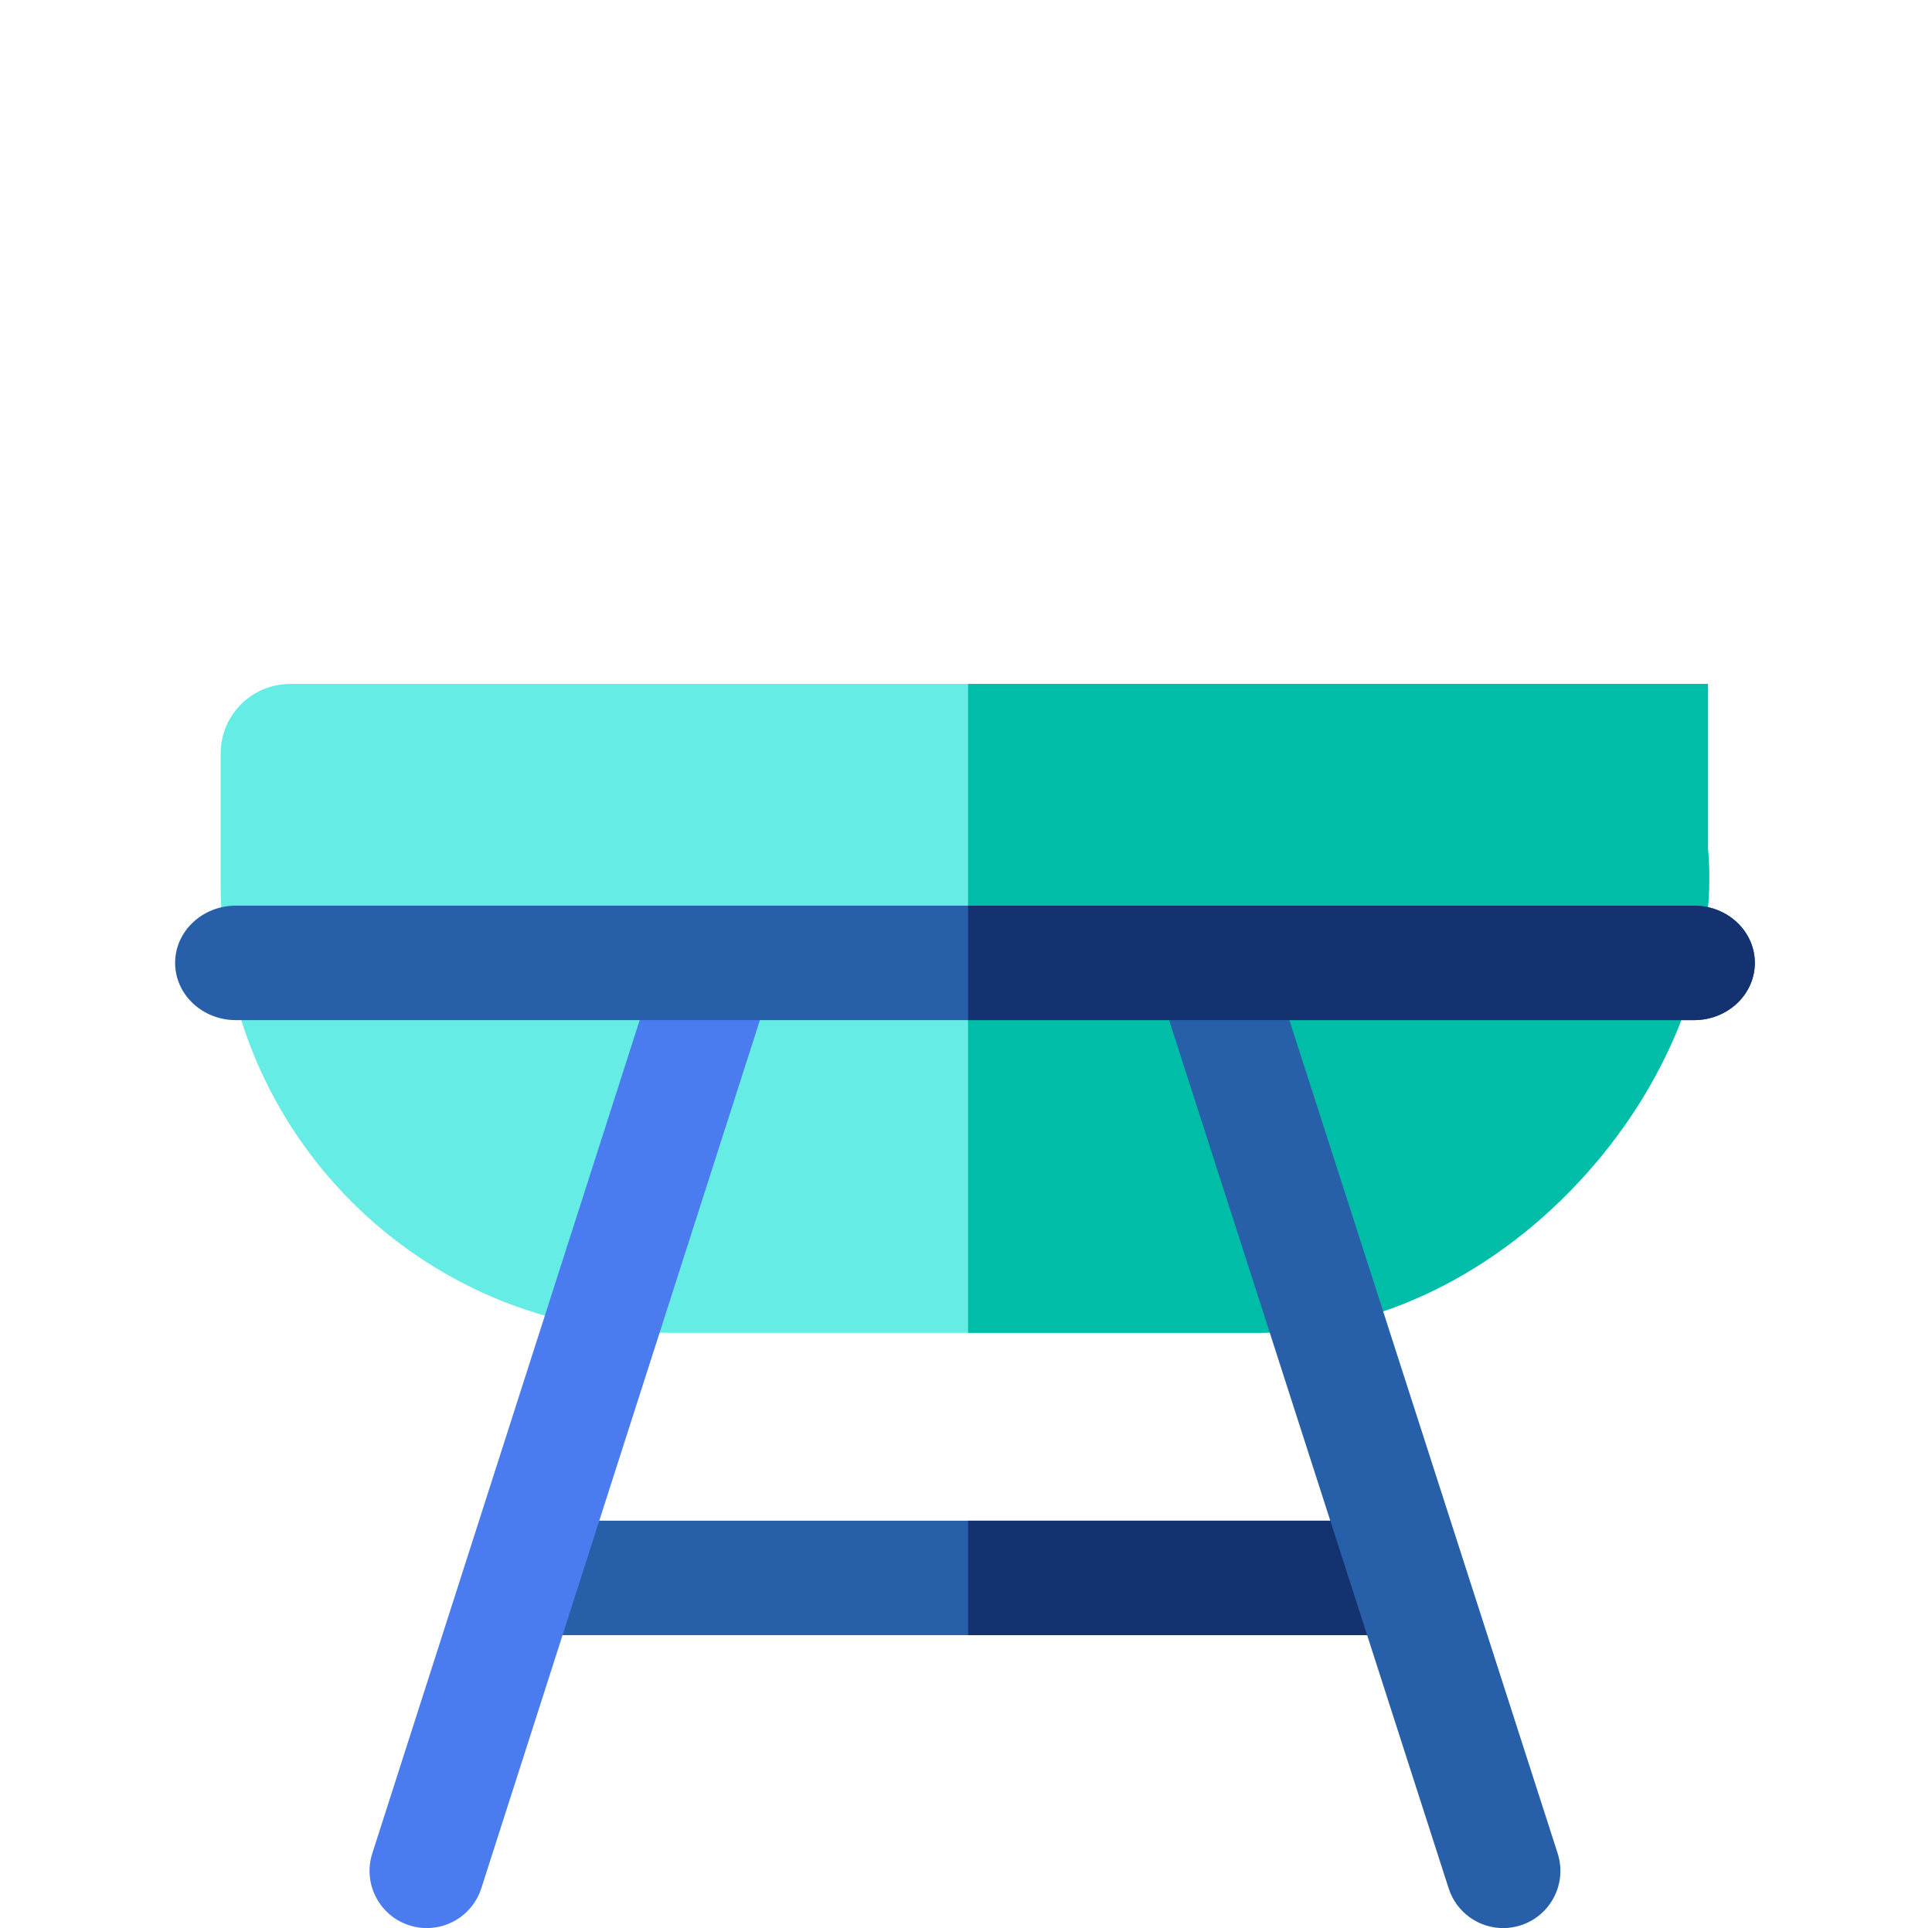 <svg width="513" height="512" viewBox="0 0 513 512" fill="none" xmlns="http://www.w3.org/2000/svg">
<g clip-path="url(#clip0_1304_570)">
<path d="M453.516 225.453V181.621H77.066C66.859 181.621 58.586 189.895 58.586 200.098V235.137C58.586 300.742 111.77 353.926 177.375 353.926H334.723C334.781 353.926 334.836 353.926 334.895 353.922C366.012 353.578 397.457 338.199 421.164 311.727C444.023 286.203 456.078 254.02 453.516 225.453Z" fill="#65ECE5"/>
<path d="M453.52 181.621H257.047V353.926H334.73H334.898C366.016 353.582 397.461 338.199 421.172 311.727C444.027 286.207 456.082 254.02 453.52 225.457V181.621Z" fill="#00BDA7"/>
<path d="M138.281 403.816H374.086V434.211H138.281V403.816Z" fill="#275FA8"/>
<path d="M257.047 403.816H374.09V434.211H257.047V403.816Z" fill="#143170"/>
<path d="M113.332 512C111.789 512 110.226 511.765 108.683 511.269C100.691 508.707 96.293 500.144 98.855 492.156L176.222 251.046C178.789 243.054 187.347 238.656 195.336 241.218C203.328 243.785 207.726 252.343 205.164 260.335L127.796 501.441C125.726 507.89 119.757 512 113.332 512Z" fill="#4A7CF0"/>
<path d="M399.127 512C392.705 512 386.736 507.898 384.662 501.457L307.041 260.347C304.466 252.359 308.861 243.796 316.849 241.226C324.841 238.648 333.4 243.043 335.974 251.035L413.595 492.14C416.17 500.132 411.775 508.691 403.787 511.265C402.24 511.761 400.67 512 399.127 512Z" fill="#275FA8"/>
<path d="M449.828 270.891H62.629C53.719 270.891 46.5 264.086 46.5 255.691C46.5 247.297 53.723 240.492 62.629 240.492H449.828C458.738 240.492 465.957 247.297 465.957 255.691C465.957 264.086 458.738 270.891 449.828 270.891Z" fill="#275FA8"/>
<path d="M449.828 240.492H257.047V270.891H449.828C458.738 270.891 465.957 264.086 465.957 255.691C465.957 247.297 458.738 240.492 449.828 240.492Z" fill="#143170"/>
</g>
<defs>
<clipPath id="clip0_1304_570">
<rect width="512" height="512" fill="white" transform="translate(0.5)"/>
</clipPath>
</defs>
</svg>
